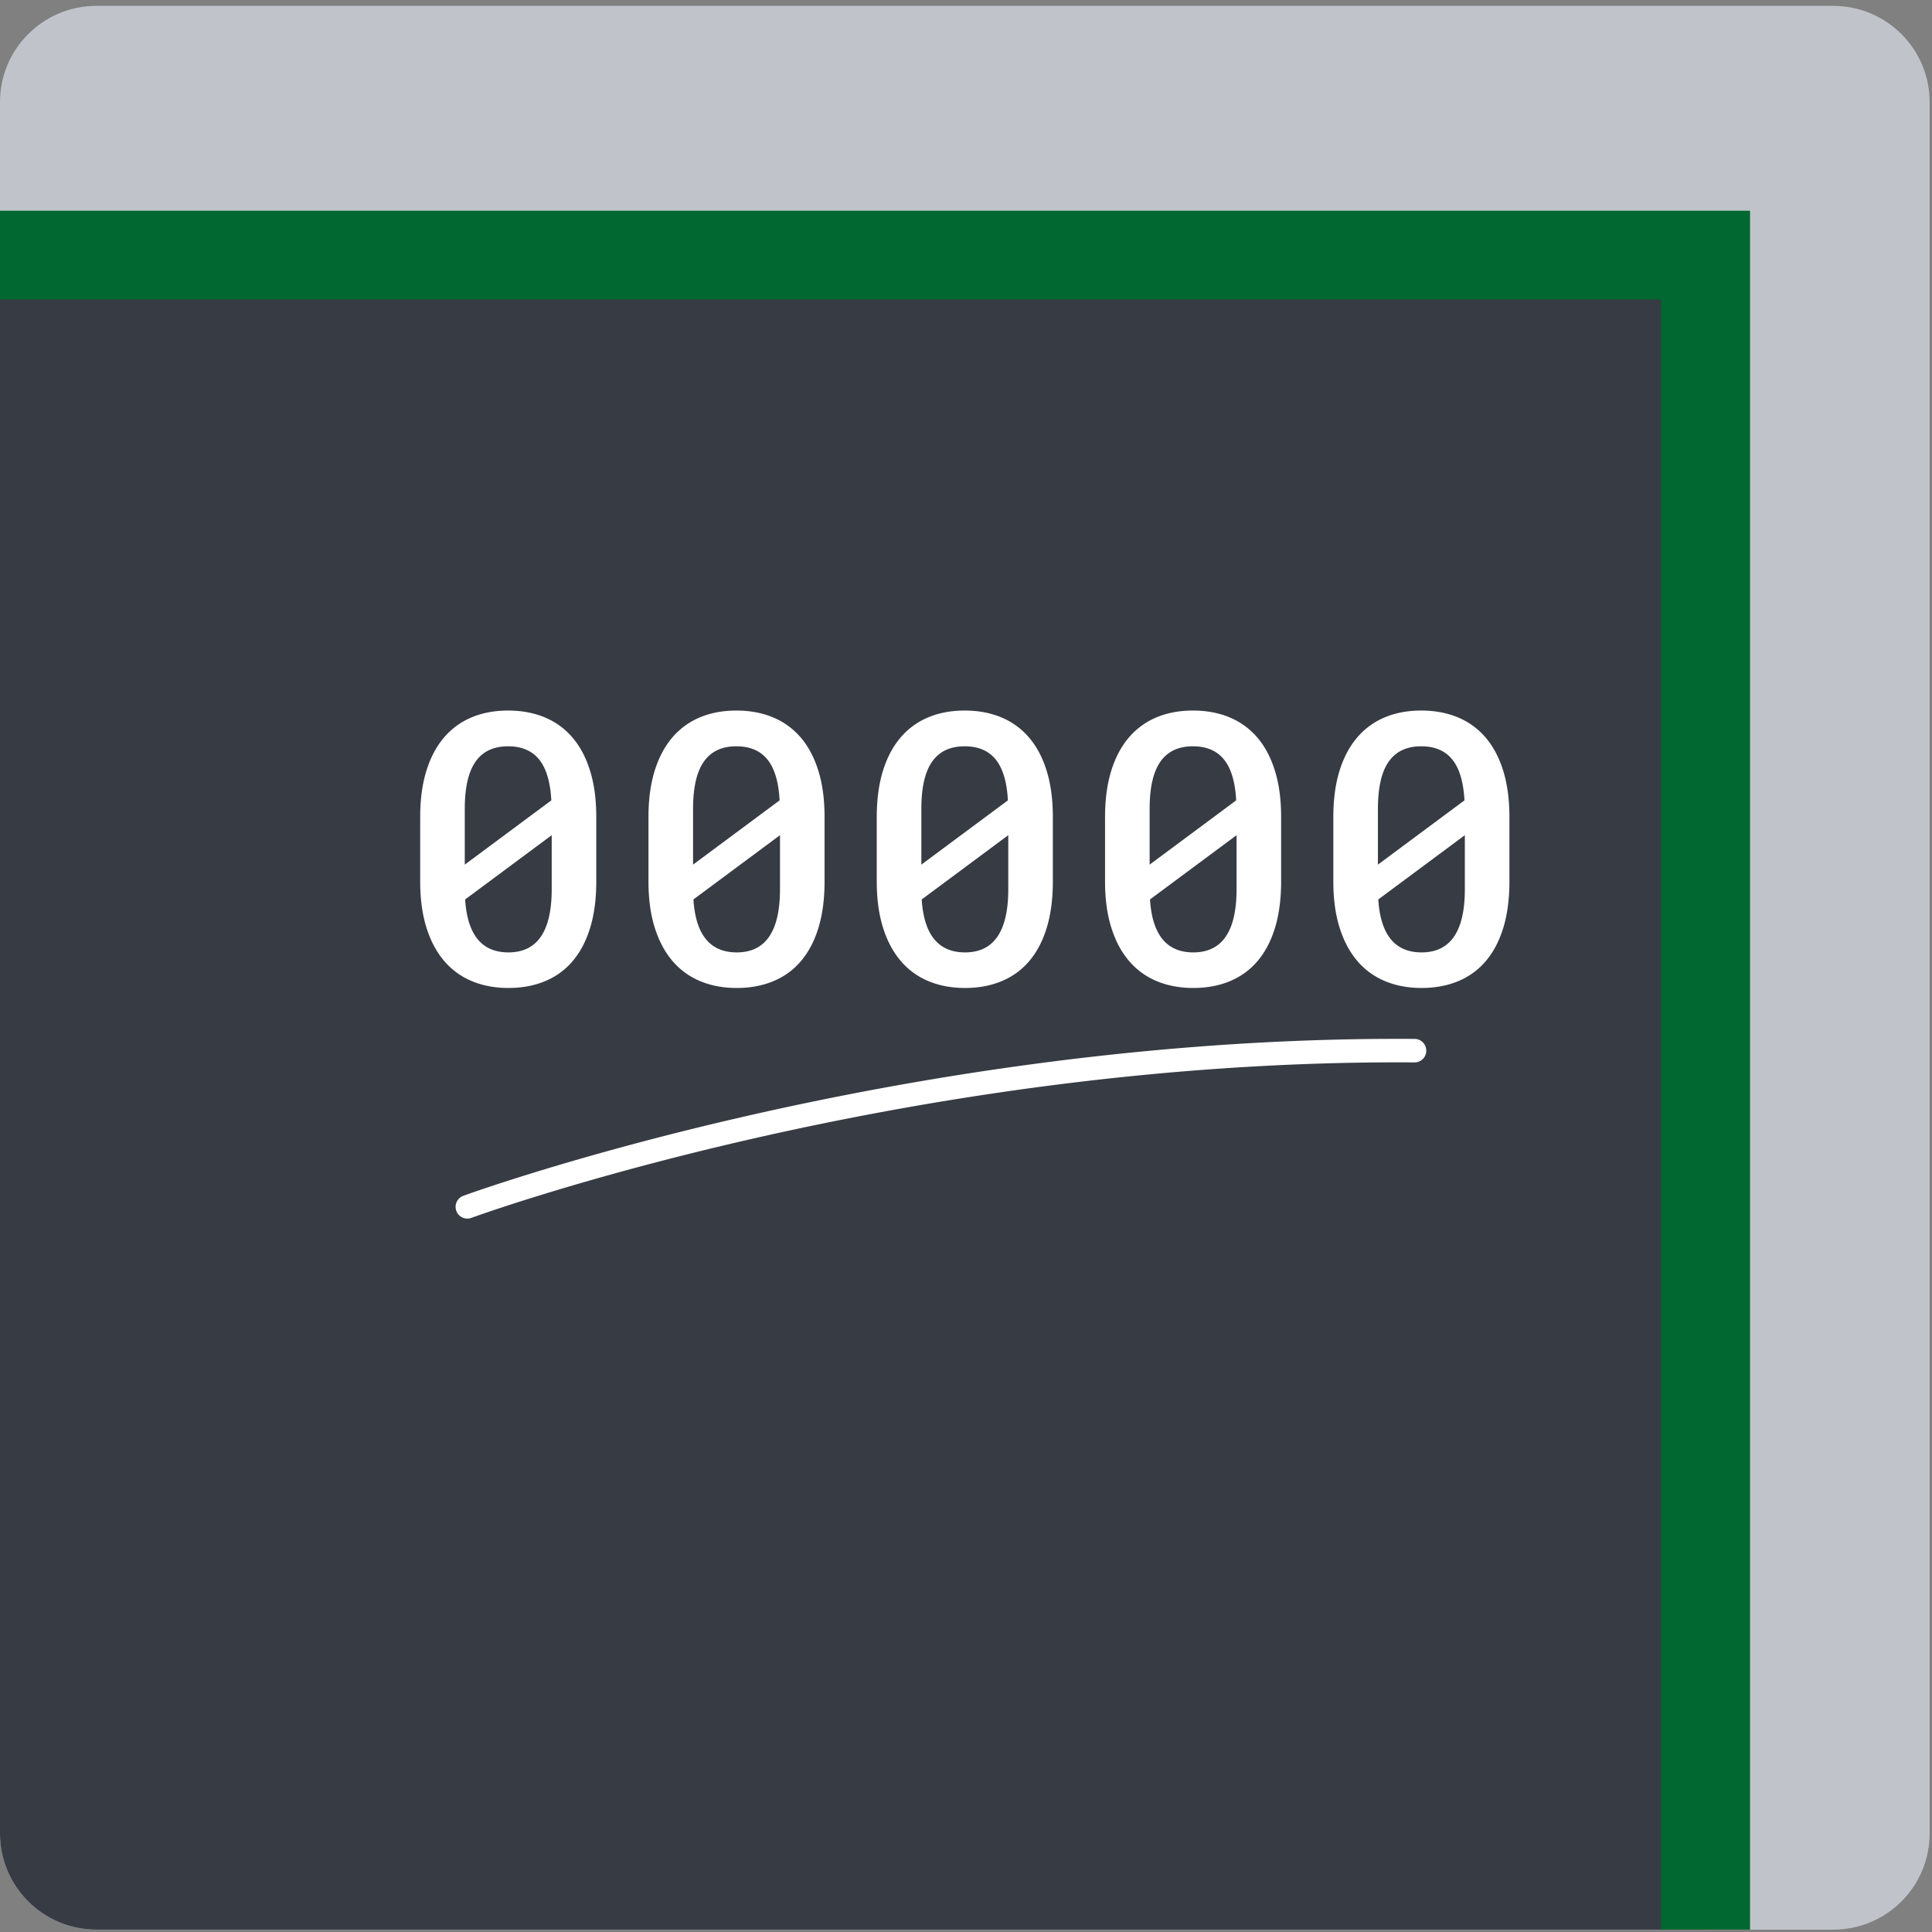 <svg xmlns="http://www.w3.org/2000/svg" width="100" height="100" viewBox="0 0 100 100">
    <rect x="0" y="0" width="100" height="100" fill="#808080" stroke="none"/>
    <g fill="none" fill-rule="evenodd">
        <path fill="#C0C4CA" d="M4.994.304h89.89c2.758 0 4.994 2.229 4.994 4.979V94.9c0 2.75-2.236 4.979-4.994 4.979H4.994c-2.758 0-4.994-2.23-4.994-4.98V5.284C0 2.533 2.236.303 4.994.303"/>
        <path fill="#373b44" d="M0 13.204v81.694c0 2.75 2.236 4.979 4.994 4.979h83.284V13.204H0z"/>
        <path fill="#006830" d="M0 10.907v4.594h85.974v84.376h4.608v-88.97z"/>
        <path fill="#FFF" d="M28.556 43.229l-4.48 3.326c.115 1.828.862 2.741 2.24 2.741 1.494 0 2.24-1.089 2.24-3.268v-2.8zm-4.5 1.524l4.481-3.326c-.052-.952-.261-1.657-.63-2.114-.369-.456-.905-.685-1.61-.685-.75 0-1.311.265-1.683.796-.372.53-.557 1.345-.557 2.444v2.885zm6.807.872c0 .901-.104 1.695-.312 2.382-.208.687-.508 1.262-.899 1.725-.39.464-.868.814-1.432 1.05-.564.236-1.199.355-1.904.355-.699 0-1.33-.119-1.894-.355a3.774 3.774 0 0 1-1.437-1.05c-.394-.463-.699-1.038-.914-1.725-.215-.687-.322-1.48-.322-2.382V42.29c0-.902.106-1.695.318-2.382.211-.687.514-1.262.908-1.726a3.791 3.791 0 0 1 1.433-1.05c.56-.235 1.19-.354 1.889-.354.705 0 1.34.119 1.903.355a3.784 3.784 0 0 1 1.438 1.05c.394.463.697 1.038.908 1.725.212.687.317 1.48.317 2.382v3.335zM40.372 43.229l-4.48 3.326c.115 1.828.862 2.741 2.24 2.741 1.493 0 2.24-1.089 2.24-3.268v-2.8zm-4.5 1.524l4.48-3.326c-.05-.952-.26-1.657-.629-2.114-.369-.456-.905-.685-1.61-.685-.75 0-1.311.265-1.683.796-.372.53-.557 1.345-.557 2.444v2.885zm6.807.872c0 .901-.104 1.695-.312 2.382-.208.687-.508 1.262-.899 1.725-.39.464-.868.814-1.432 1.05-.565.236-1.199.355-1.904.355-.699 0-1.33-.119-1.894-.355a3.772 3.772 0 0 1-1.437-1.05c-.394-.463-.699-1.038-.914-1.725-.215-.687-.322-1.48-.322-2.382V42.29c0-.902.106-1.695.317-2.382.212-.687.515-1.262.909-1.726a3.791 3.791 0 0 1 1.433-1.05c.56-.235 1.19-.354 1.889-.354.705 0 1.34.119 1.903.355a3.784 3.784 0 0 1 1.438 1.05c.394.463.697 1.038.908 1.725.212.687.317 1.48.317 2.382v3.335zM52.188 43.229l-4.48 3.326c.115 1.828.862 2.741 2.24 2.741 1.493 0 2.24-1.089 2.24-3.268v-2.8zm-4.5 1.524l4.48-3.326c-.05-.952-.26-1.657-.629-2.114-.369-.456-.905-.685-1.61-.685-.75 0-1.311.265-1.683.796-.372.53-.557 1.345-.557 2.444v2.885zm6.807.872c0 .901-.104 1.695-.312 2.382-.208.687-.508 1.262-.899 1.725-.39.464-.869.814-1.433 1.05-.564.236-1.198.355-1.903.355-.699 0-1.33-.119-1.894-.355a3.774 3.774 0 0 1-1.437-1.05c-.395-.463-.7-1.038-.914-1.725-.215-.687-.322-1.48-.322-2.382V42.29c0-.902.106-1.695.317-2.382.212-.687.515-1.262.909-1.726a3.791 3.791 0 0 1 1.433-1.05c.56-.235 1.19-.354 1.889-.354.705 0 1.34.119 1.903.355a3.784 3.784 0 0 1 1.438 1.05c.394.463.697 1.038.908 1.725.212.687.317 1.48.317 2.382v3.335zM64.004 43.229l-4.48 3.326c.115 1.828.862 2.741 2.24 2.741 1.493 0 2.24-1.089 2.24-3.268v-2.8zm-4.5 1.524l4.48-3.326c-.05-.952-.26-1.657-.63-2.114-.368-.456-.904-.685-1.61-.685-.75 0-1.31.265-1.682.796-.372.53-.557 1.345-.557 2.444v2.885zm6.807.872c0 .901-.104 1.695-.312 2.382-.208.687-.508 1.262-.899 1.725-.39.464-.869.814-1.433 1.05-.564.236-1.198.355-1.903.355-.699 0-1.33-.119-1.894-.355a3.774 3.774 0 0 1-1.437-1.05c-.395-.463-.7-1.038-.914-1.725-.215-.687-.322-1.48-.322-2.382V42.29c0-.902.106-1.695.317-2.382.212-.687.515-1.262.909-1.726a3.791 3.791 0 0 1 1.432-1.05c.561-.235 1.191-.354 1.89-.354.705 0 1.34.119 1.903.355a3.784 3.784 0 0 1 1.438 1.05c.394.463.697 1.038.908 1.725.212.687.317 1.48.317 2.382v3.335zM75.82 43.229l-4.48 3.326c.115 1.828.862 2.741 2.24 2.741 1.493 0 2.24-1.089 2.24-3.268v-2.8zm-4.5 1.524l4.48-3.326c-.05-.952-.26-1.657-.63-2.114-.368-.456-.904-.685-1.61-.685-.75 0-1.31.265-1.682.796-.372.53-.557 1.345-.557 2.444v2.885zm6.807.872c0 .901-.104 1.695-.312 2.382-.209.687-.508 1.262-.9 1.725-.39.464-.868.814-1.432 1.05-.564.236-1.198.355-1.903.355-.699 0-1.33-.119-1.894-.355a3.772 3.772 0 0 1-1.437-1.05c-.395-.463-.7-1.038-.914-1.725-.215-.687-.322-1.48-.322-2.382V42.29c0-.902.106-1.695.317-2.382.212-.687.515-1.262.909-1.726a3.791 3.791 0 0 1 1.432-1.05c.561-.235 1.191-.354 1.89-.354.705 0 1.34.119 1.903.355a3.784 3.784 0 0 1 1.438 1.05c.394.463.697 1.038.908 1.725.211.687.317 1.48.317 2.382v3.335zM24.19 63.074a.608.608 0 0 1-.212-1.178c.222-.082 22.325-8.125 48.365-8.125.304 0 .604.001.909.003a.609.609 0 0 1-.004 1.216h-.005c-26.214-.187-48.62 7.964-48.842 8.046a.615.615 0 0 1-.212.038"/>
    </g>
</svg>
